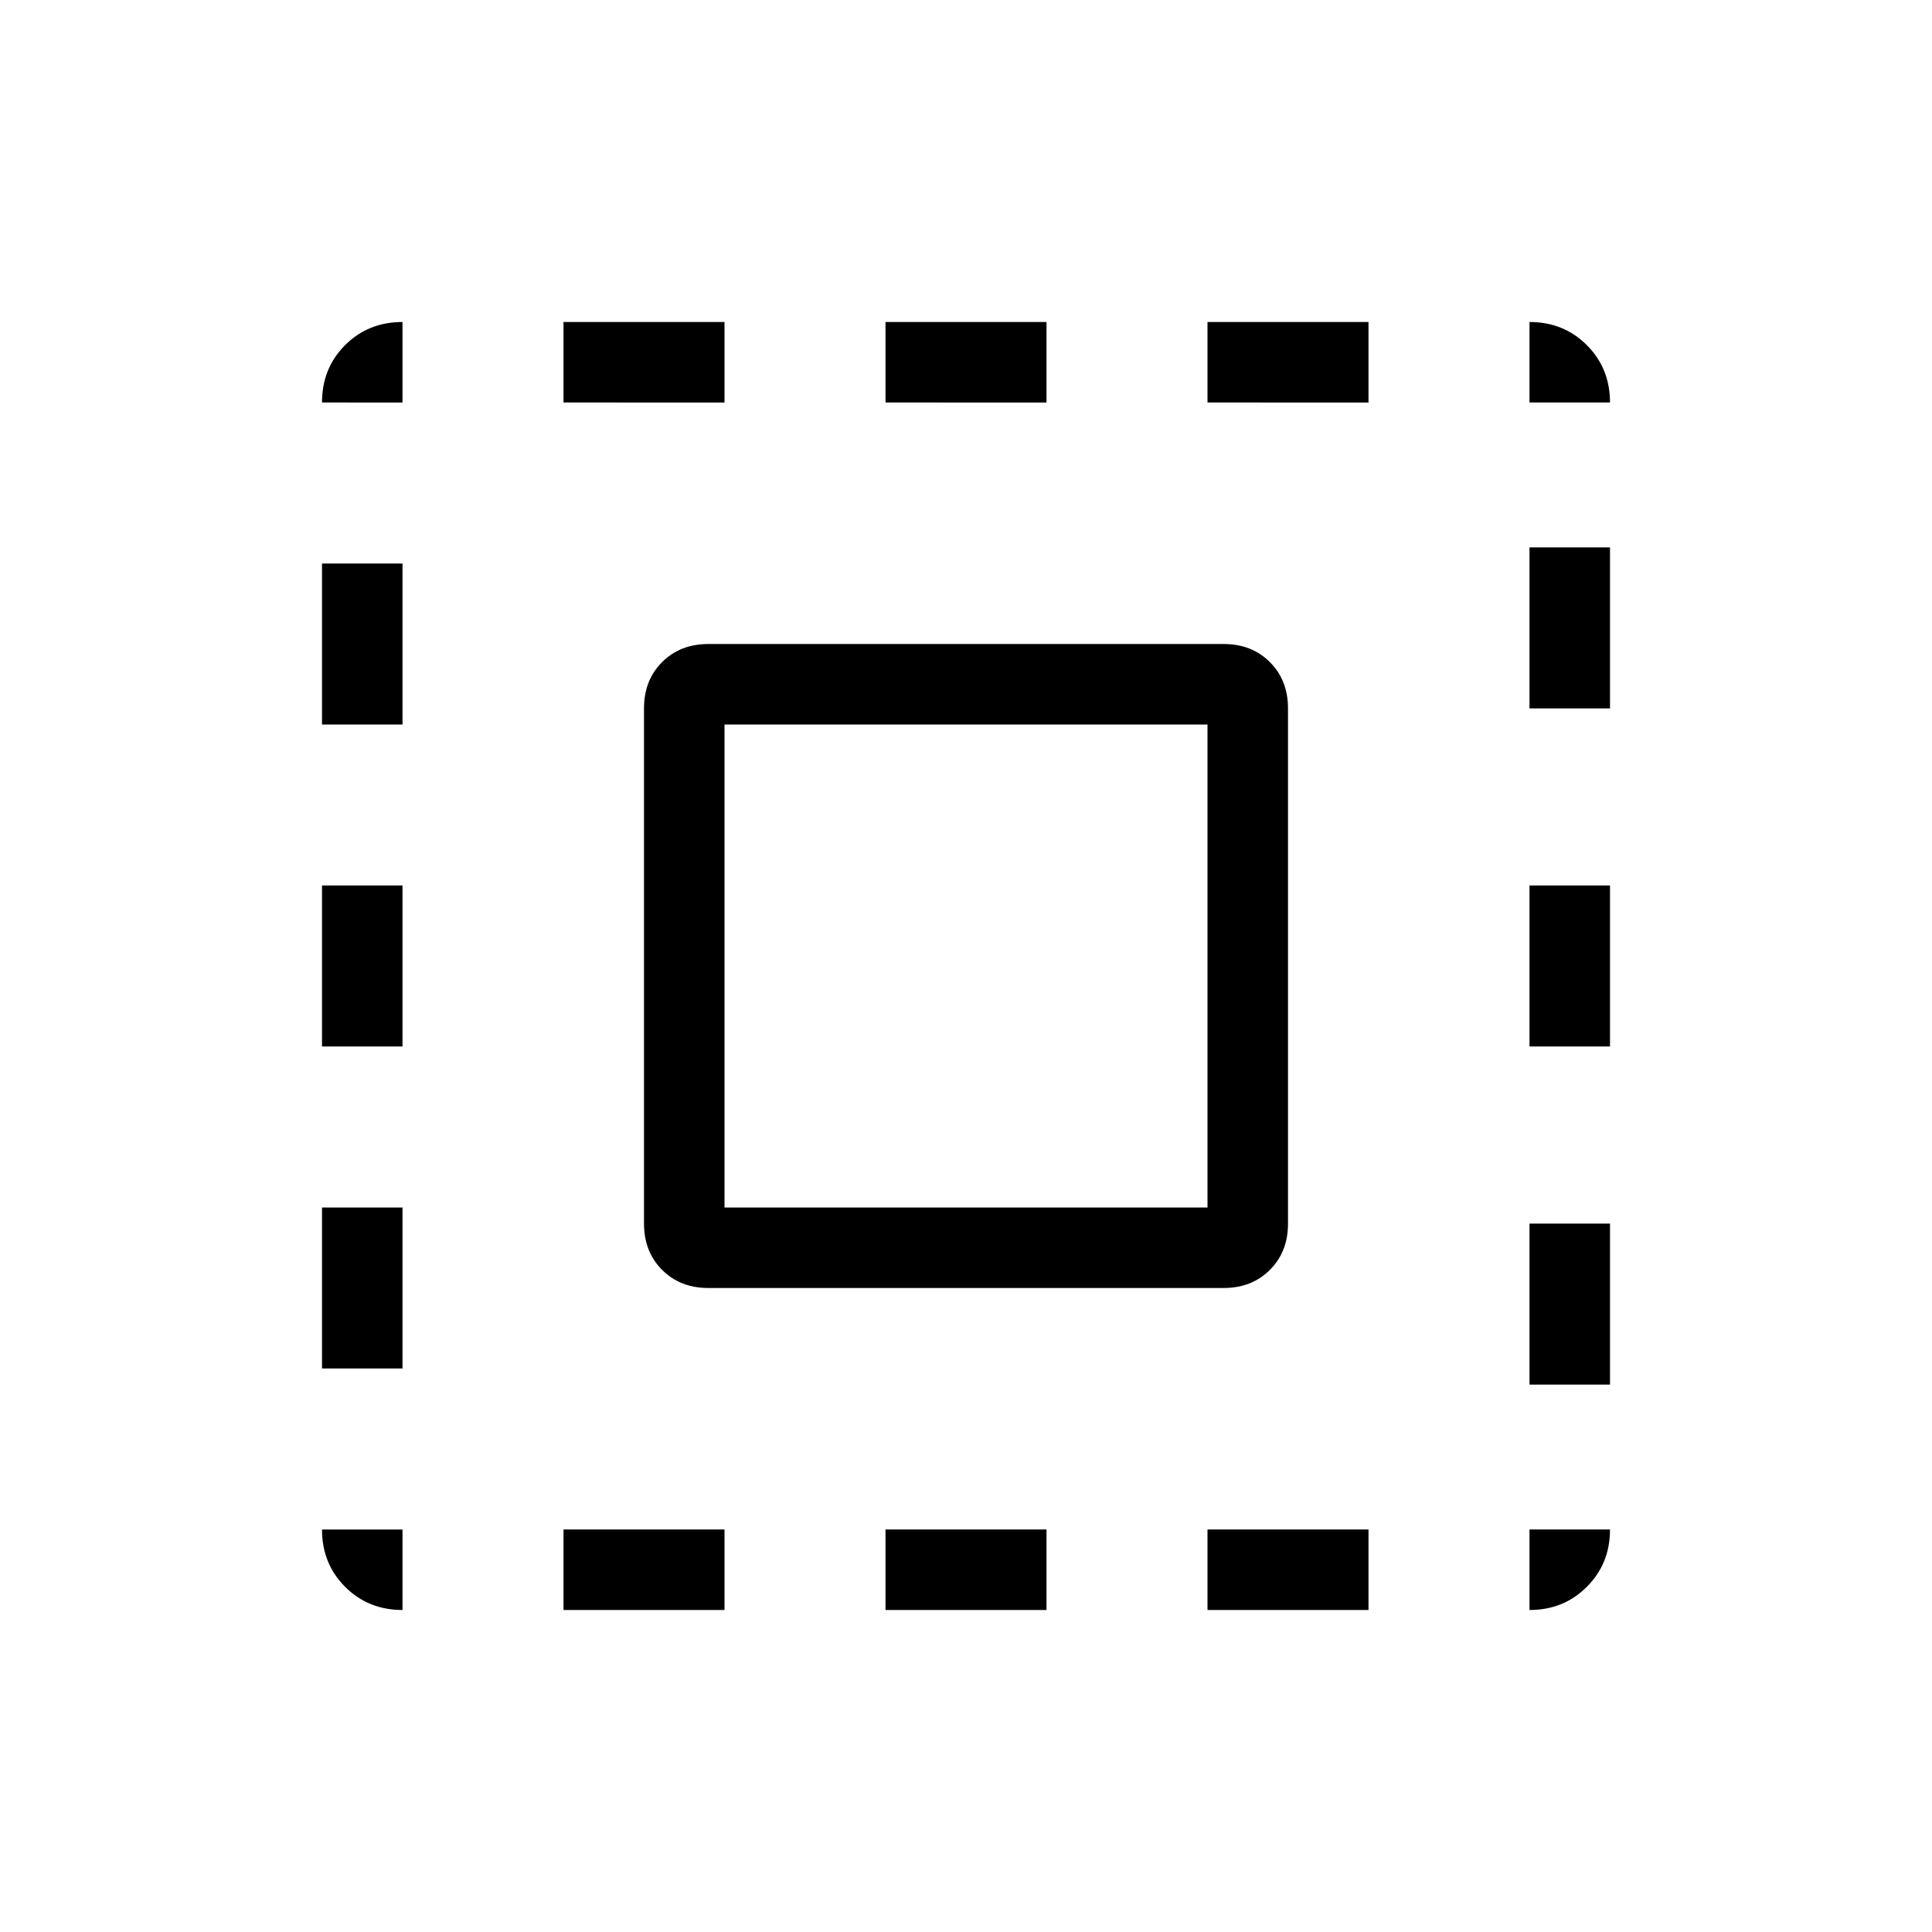 <svg xmlns="http://www.w3.org/2000/svg" height="24" width="24"><path d="M4 5q0-.425.287-.713Q4.575 4 5 4v1Zm0 8v-2h1v2Zm3 7v-1h2v1ZM4 9V7h1v2Zm7-4V4h2v1Zm8 0V4q.425 0 .712.287Q20 4.575 20 5ZM5 20q-.425 0-.713-.288Q4 19.425 4 19h1Zm-1-3v-2h1v2ZM7 5V4h2v1Zm4 15v-1h2v1Zm8-7v-2h1v2Zm0 7v-1h1q0 .425-.288.712Q19.425 20 19 20Zm0-11.2v-2h1v2Zm0 8.4v-2h1v2ZM15 20v-1h2v1Zm0-15V4h2v1ZM8.8 16q-.35 0-.575-.225Q8 15.55 8 15.2V8.8q0-.35.225-.575Q8.45 8 8.8 8h6.4q.35 0 .575.225Q16 8.45 16 8.8v6.4q0 .35-.225.575Q15.55 16 15.2 16Zm.2-1h6V9H9Z"/></svg>